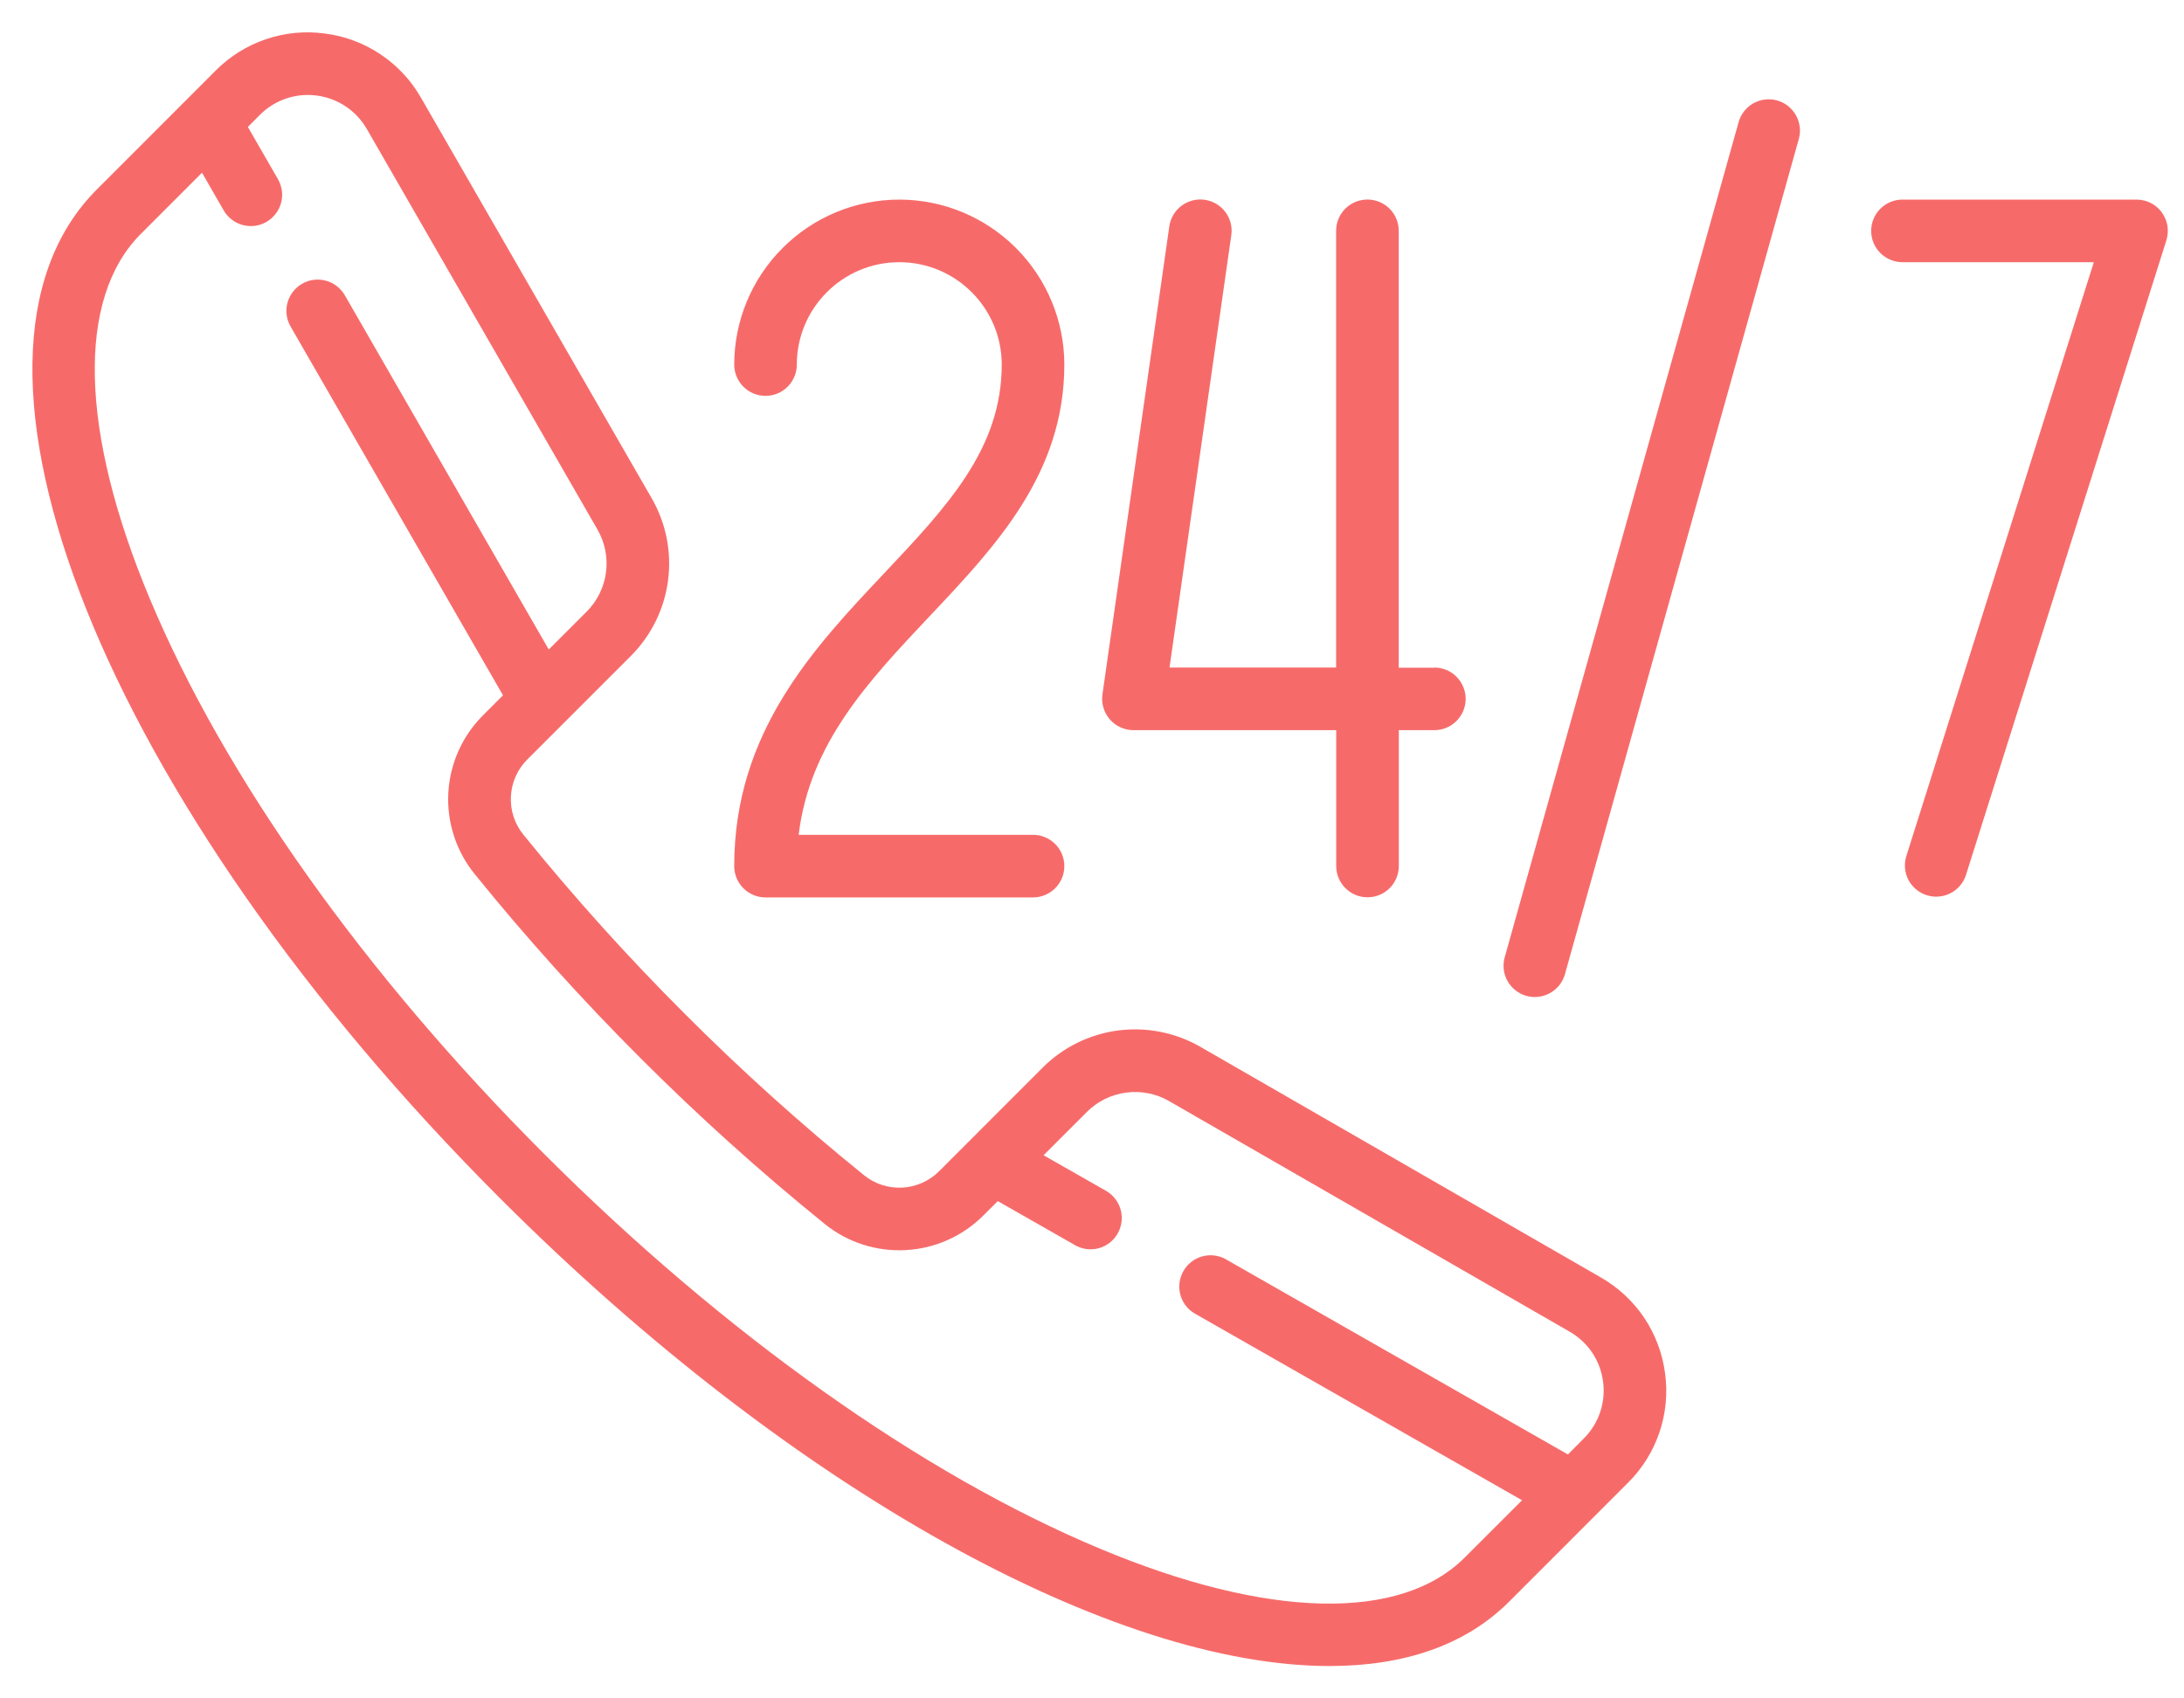 <svg width="45" height="35" viewBox="0 0 45 35" fill="none" xmlns="http://www.w3.org/2000/svg">
<path d="M34.308 28.303C34.255 27.894 34.108 27.502 33.879 27.158C33.649 26.815 33.342 26.53 32.984 26.325L24.73 21.571C24.217 21.277 23.621 21.159 23.034 21.236C22.448 21.314 21.903 21.582 21.485 22L19.349 24.137C19.146 24.34 18.875 24.46 18.589 24.474C18.302 24.489 18.021 24.397 17.798 24.215C16.511 23.174 15.279 22.064 14.109 20.892C12.937 19.722 11.828 18.49 10.786 17.203C10.604 16.981 10.512 16.699 10.527 16.413C10.541 16.126 10.661 15.855 10.864 15.652L13.001 13.515C13.418 13.097 13.687 12.552 13.764 11.966C13.842 11.38 13.724 10.784 13.43 10.272L8.675 2.015C8.47 1.656 8.185 1.35 7.841 1.12C7.498 0.89 7.106 0.743 6.696 0.691C6.287 0.635 5.871 0.675 5.48 0.808C5.089 0.94 4.734 1.162 4.443 1.455L1.993 3.907C-1.505 7.405 2.145 16.536 10.304 24.695C16.368 30.759 22.968 34.334 27.396 34.333C28.925 34.333 30.195 33.907 31.094 33.007L33.543 30.557C33.837 30.266 34.058 29.911 34.191 29.52C34.324 29.128 34.364 28.711 34.308 28.302V28.303ZM32.632 29.645L32.306 29.973L25.235 25.938C25.088 25.863 24.917 25.848 24.758 25.895C24.599 25.943 24.465 26.05 24.383 26.194C24.301 26.338 24.277 26.508 24.317 26.669C24.357 26.83 24.457 26.969 24.598 27.058L31.361 30.917L30.181 32.096C28.855 33.424 26.116 33.359 22.67 31.917C18.99 30.38 14.923 27.489 11.216 23.784C7.509 20.077 4.62 16.009 3.083 12.33C1.641 8.884 1.575 6.145 2.904 4.818L4.162 3.559L4.609 4.336C4.651 4.409 4.708 4.474 4.775 4.525C4.842 4.577 4.919 4.615 5 4.637C5.082 4.659 5.167 4.664 5.251 4.654C5.335 4.643 5.416 4.615 5.49 4.573C5.563 4.531 5.628 4.474 5.679 4.407C5.731 4.34 5.769 4.264 5.791 4.182C5.813 4.1 5.819 4.015 5.808 3.931C5.797 3.847 5.769 3.766 5.727 3.692L5.107 2.616L5.354 2.368C5.506 2.215 5.69 2.1 5.894 2.031C6.097 1.962 6.314 1.941 6.527 1.969C6.963 2.027 7.339 2.279 7.559 2.66L12.312 10.915C12.627 11.464 12.535 12.157 12.088 12.604L11.307 13.385L7.105 6.085C7.019 5.937 6.879 5.828 6.714 5.784C6.548 5.739 6.372 5.762 6.224 5.848C6.076 5.933 5.968 6.074 5.923 6.239C5.879 6.404 5.902 6.58 5.987 6.728L10.364 14.329L9.951 14.742C9.523 15.169 9.269 15.741 9.237 16.345C9.206 16.949 9.399 17.543 9.781 18.013C10.851 19.336 11.992 20.601 13.196 21.804C14.399 23.008 15.665 24.148 16.988 25.219C17.458 25.601 18.053 25.794 18.657 25.762C19.262 25.731 19.833 25.477 20.261 25.049L20.558 24.752L22.149 25.659C22.222 25.702 22.303 25.729 22.387 25.74C22.471 25.751 22.557 25.745 22.639 25.723C22.72 25.701 22.797 25.663 22.864 25.61C22.931 25.558 22.987 25.494 23.029 25.42C23.071 25.346 23.098 25.265 23.108 25.181C23.119 25.097 23.113 25.012 23.091 24.93C23.068 24.848 23.03 24.772 22.978 24.705C22.926 24.638 22.862 24.582 22.788 24.54L21.502 23.807L22.396 22.913C22.614 22.696 22.897 22.556 23.203 22.516C23.508 22.475 23.818 22.536 24.085 22.689L32.342 27.443C32.722 27.663 32.974 28.037 33.03 28.473C33.059 28.686 33.038 28.902 32.969 29.106C32.9 29.309 32.784 29.494 32.632 29.645Z" fill="#F66B6A"/>
<path d="M21.285 17.204H16.456C16.682 15.321 17.888 14.042 19.157 12.696C20.521 11.252 21.93 9.757 21.93 7.513C21.929 6.612 21.57 5.748 20.933 5.11C20.295 4.473 19.431 4.114 18.53 4.113C17.628 4.114 16.763 4.472 16.126 5.11C15.488 5.747 15.129 6.612 15.128 7.513C15.128 7.684 15.196 7.848 15.317 7.969C15.438 8.09 15.602 8.158 15.773 8.158C15.944 8.158 16.108 8.09 16.229 7.969C16.35 7.848 16.418 7.684 16.418 7.513C16.418 6.349 17.365 5.403 18.53 5.403C19.693 5.403 20.64 6.349 20.64 7.513C20.64 9.246 19.518 10.434 18.22 11.812C16.771 13.348 15.128 15.088 15.128 17.848C15.128 18.205 15.417 18.494 15.774 18.494H21.285C21.456 18.494 21.62 18.426 21.741 18.305C21.862 18.184 21.93 18.02 21.93 17.849C21.93 17.678 21.862 17.514 21.741 17.393C21.62 17.272 21.456 17.204 21.285 17.204Z" fill="#F66B6A"/>
<path d="M29.553 13.76H28.82V4.756C28.82 4.585 28.752 4.421 28.631 4.3C28.51 4.18 28.346 4.112 28.175 4.112C28.004 4.112 27.84 4.18 27.719 4.3C27.598 4.421 27.53 4.585 27.53 4.756V13.757H24.097L25.37 4.847C25.382 4.763 25.378 4.678 25.357 4.596C25.336 4.514 25.299 4.437 25.248 4.369C25.197 4.301 25.133 4.244 25.061 4.201C24.988 4.158 24.907 4.129 24.823 4.117C24.739 4.105 24.654 4.11 24.572 4.131C24.49 4.152 24.413 4.189 24.345 4.24C24.277 4.29 24.22 4.354 24.177 4.427C24.133 4.5 24.105 4.58 24.093 4.664L22.715 14.311C22.702 14.403 22.709 14.496 22.736 14.584C22.762 14.673 22.807 14.755 22.867 14.824C22.927 14.894 23.002 14.95 23.086 14.988C23.17 15.027 23.261 15.047 23.353 15.047H27.532V17.846C27.532 17.931 27.549 18.015 27.581 18.093C27.613 18.172 27.661 18.243 27.721 18.302C27.781 18.362 27.852 18.41 27.93 18.442C28.008 18.475 28.092 18.491 28.177 18.491C28.261 18.491 28.345 18.475 28.424 18.442C28.502 18.41 28.573 18.362 28.633 18.302C28.693 18.243 28.74 18.172 28.773 18.093C28.805 18.015 28.822 17.931 28.822 17.846V15.047H29.554C29.726 15.047 29.89 14.979 30.01 14.858C30.131 14.737 30.199 14.573 30.199 14.402C30.199 14.231 30.131 14.067 30.01 13.946C29.89 13.825 29.726 13.757 29.554 13.757L29.553 13.76Z" fill="#F66B6A"/>
<path d="M44.544 4.377C44.483 4.295 44.405 4.229 44.315 4.183C44.224 4.137 44.124 4.113 44.022 4.113H39.199C39.028 4.113 38.864 4.181 38.743 4.302C38.622 4.423 38.554 4.587 38.554 4.758C38.554 4.929 38.622 5.093 38.743 5.214C38.864 5.335 39.028 5.403 39.199 5.403H43.142L39.275 17.654C39.228 17.816 39.246 17.989 39.325 18.138C39.404 18.286 39.539 18.398 39.699 18.448C39.86 18.499 40.034 18.485 40.184 18.41C40.334 18.334 40.449 18.202 40.504 18.043L44.637 4.952C44.667 4.855 44.674 4.753 44.658 4.653C44.642 4.553 44.602 4.459 44.542 4.377H44.544Z" fill="#F66B6A"/>
<path d="M36.616 2.07C36.452 2.024 36.276 2.046 36.127 2.129C35.979 2.213 35.869 2.352 35.823 2.517L31 19.741C30.958 19.905 30.981 20.078 31.066 20.224C31.15 20.37 31.288 20.477 31.45 20.523C31.613 20.568 31.786 20.548 31.934 20.467C32.082 20.386 32.192 20.25 32.241 20.089L37.063 2.865C37.086 2.783 37.093 2.698 37.082 2.613C37.072 2.529 37.045 2.448 37.004 2.374C36.962 2.3 36.906 2.236 36.84 2.183C36.773 2.131 36.697 2.092 36.615 2.07H36.616Z" fill="#F66B6A"/>
</svg>
